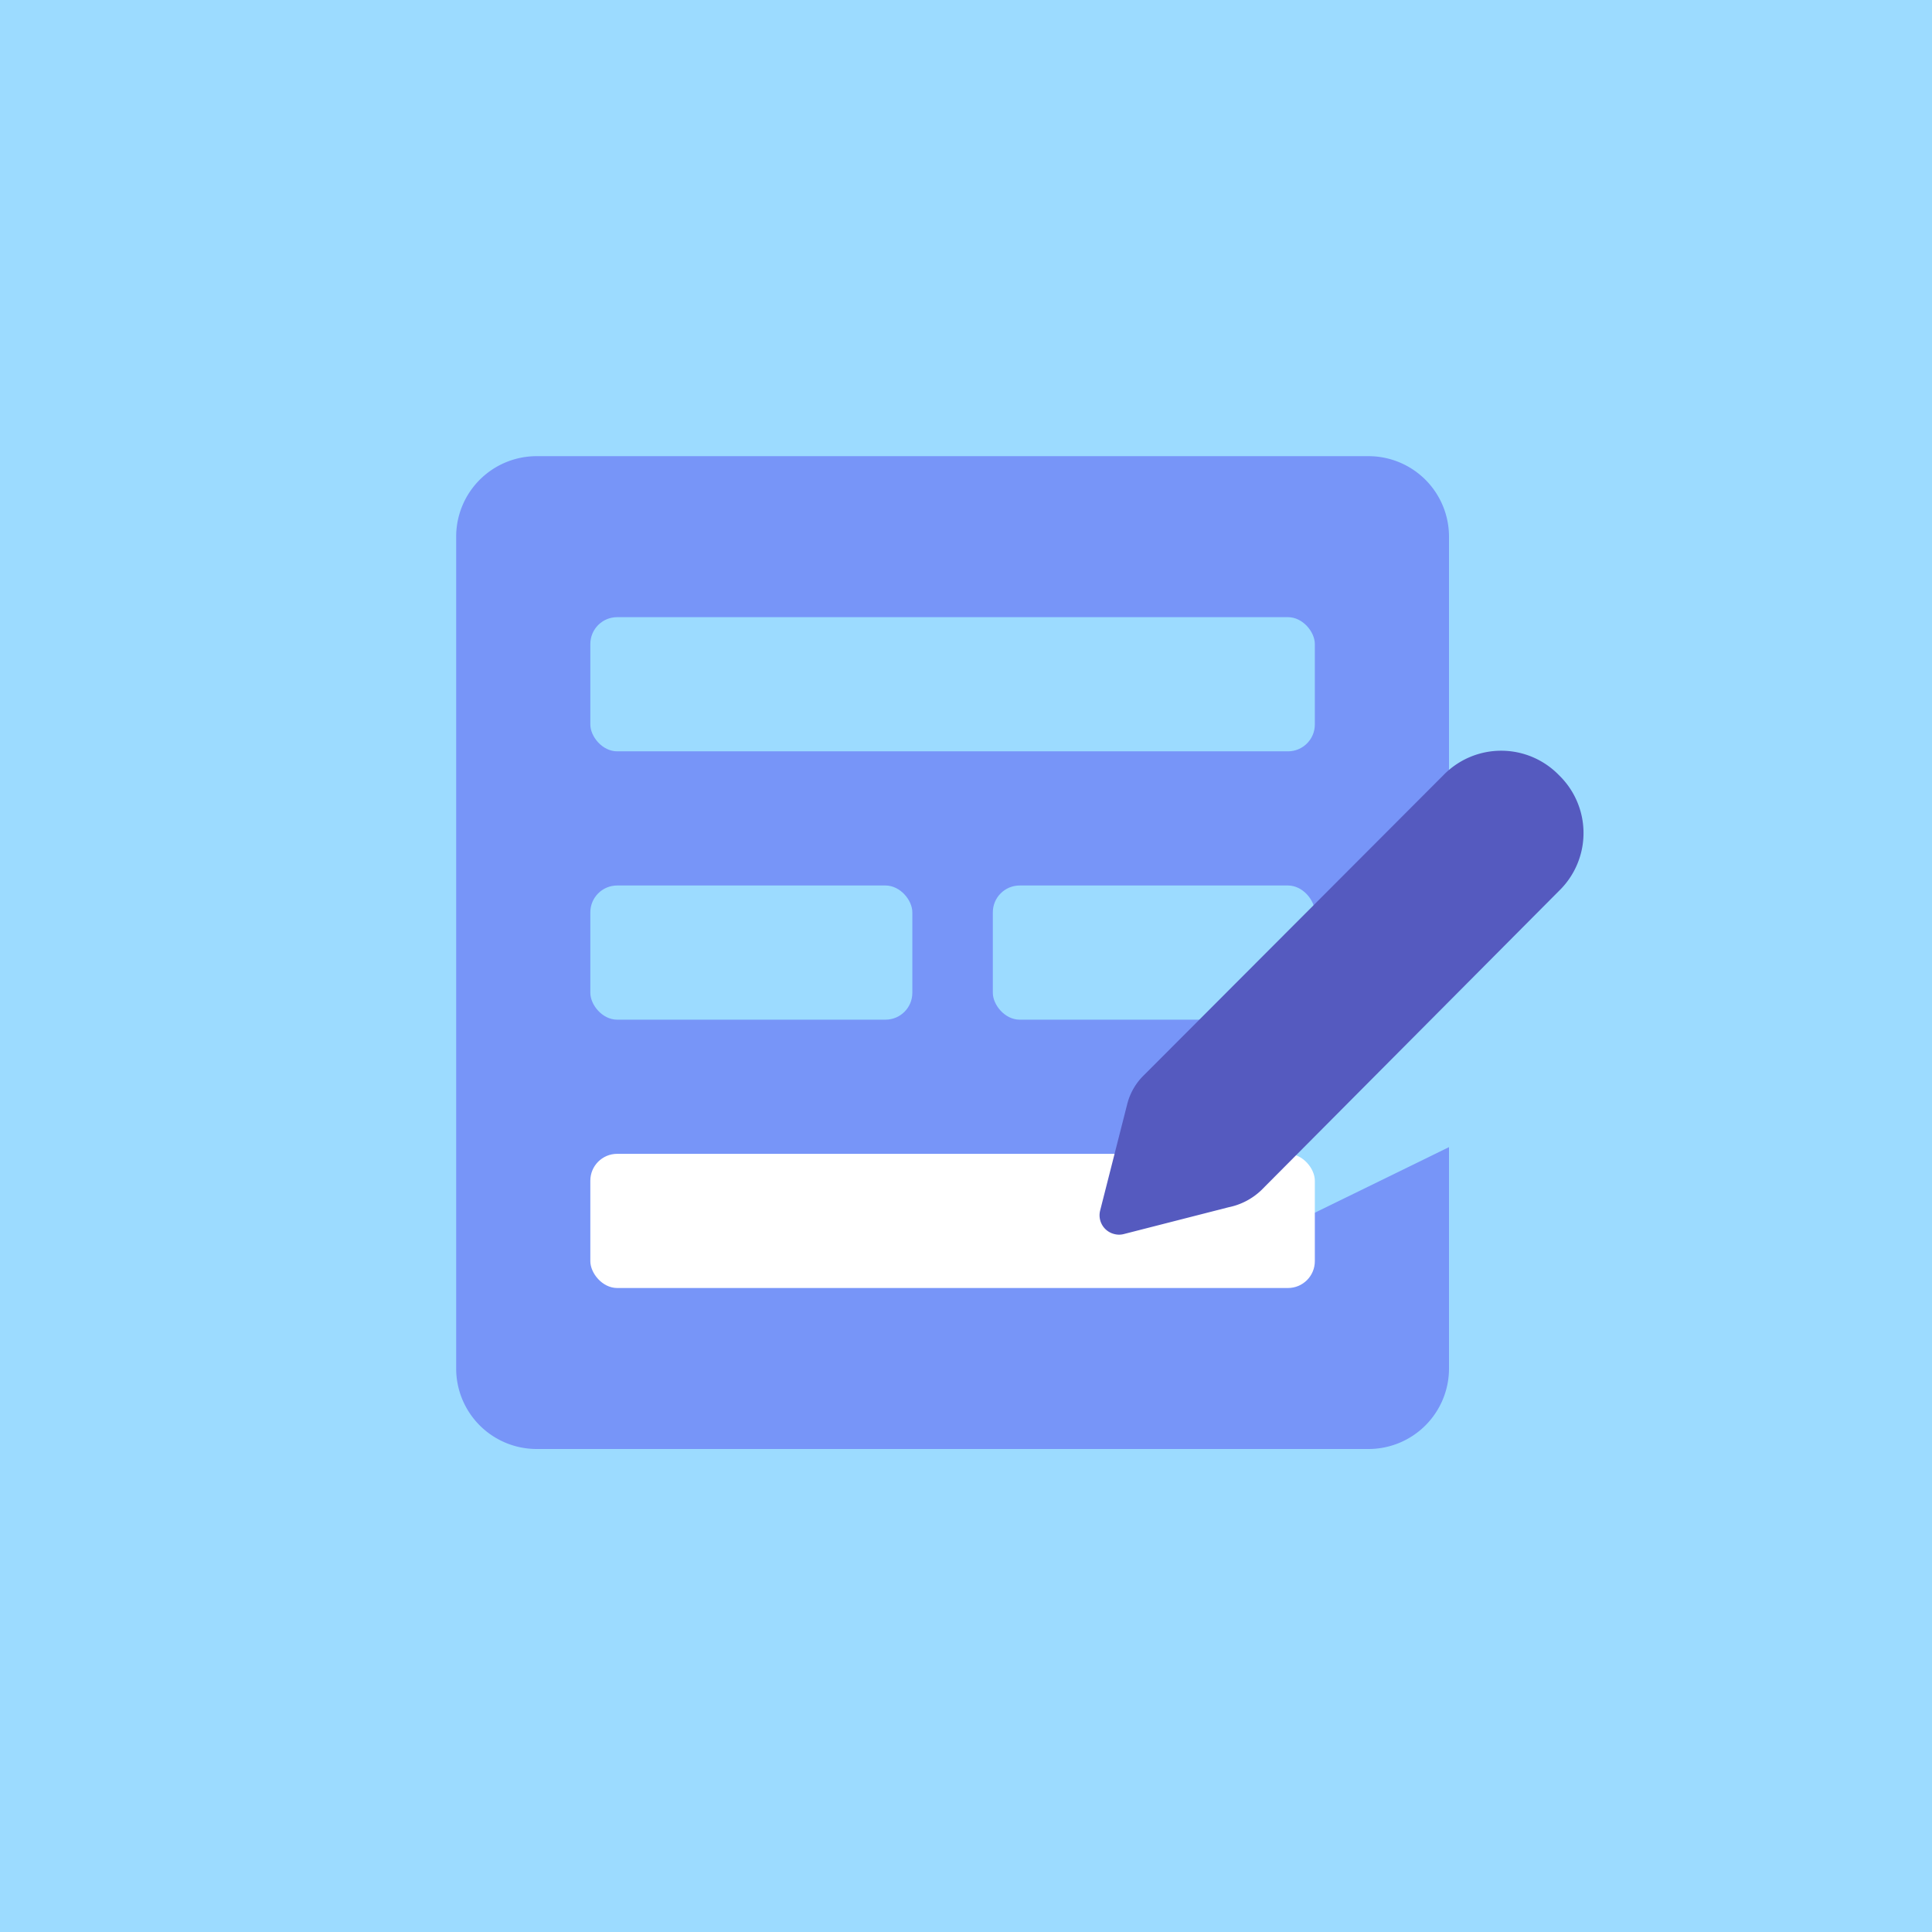 <svg xmlns="http://www.w3.org/2000/svg" width="72" height="72" viewBox="0 0 72 72"><path fill="#9cdbff" d="M0 0h72v72H0z"/><path d="M47.64 45.86a2.47 2.47 0 0 1-1.28.24l-4-.35a.7.7 0 0 1-.34-.12.72.72 0 0 1-.21-1L54 34.76V20a3 3 0 0 0-3-3H20a3 3 0 0 0-3 3v31a3 3 0 0 0 3 3h31a3 3 0 0 0 3-3v-8.25z" fill="#7795f8"/><rect x="22" y="23" width="27" height="5" rx="1" ry="1" fill="#9cdbff"/><rect x="22" y="43" width="27" height="5" rx="1" ry="1" fill="#fff"/><rect x="22" y="33" width="12" height="5" rx="1" ry="1" fill="#9cdbff"/><rect x="37" y="33" width="12" height="5" rx="1" ry="1" fill="#9cdbff"/><path d="M47 44.36L58.1 33.2a3 3 0 0 0 0-4.31 3 3 0 0 0-4.31 0L42.65 40.05a2.29 2.29 0 0 0-.65 1.13l-1 3.93a.72.72 0 0 0 .53.88.69.69 0 0 0 .35 0l3.91-1a2.47 2.47 0 0 0 1.21-.63z" fill="#555abf"/></svg>